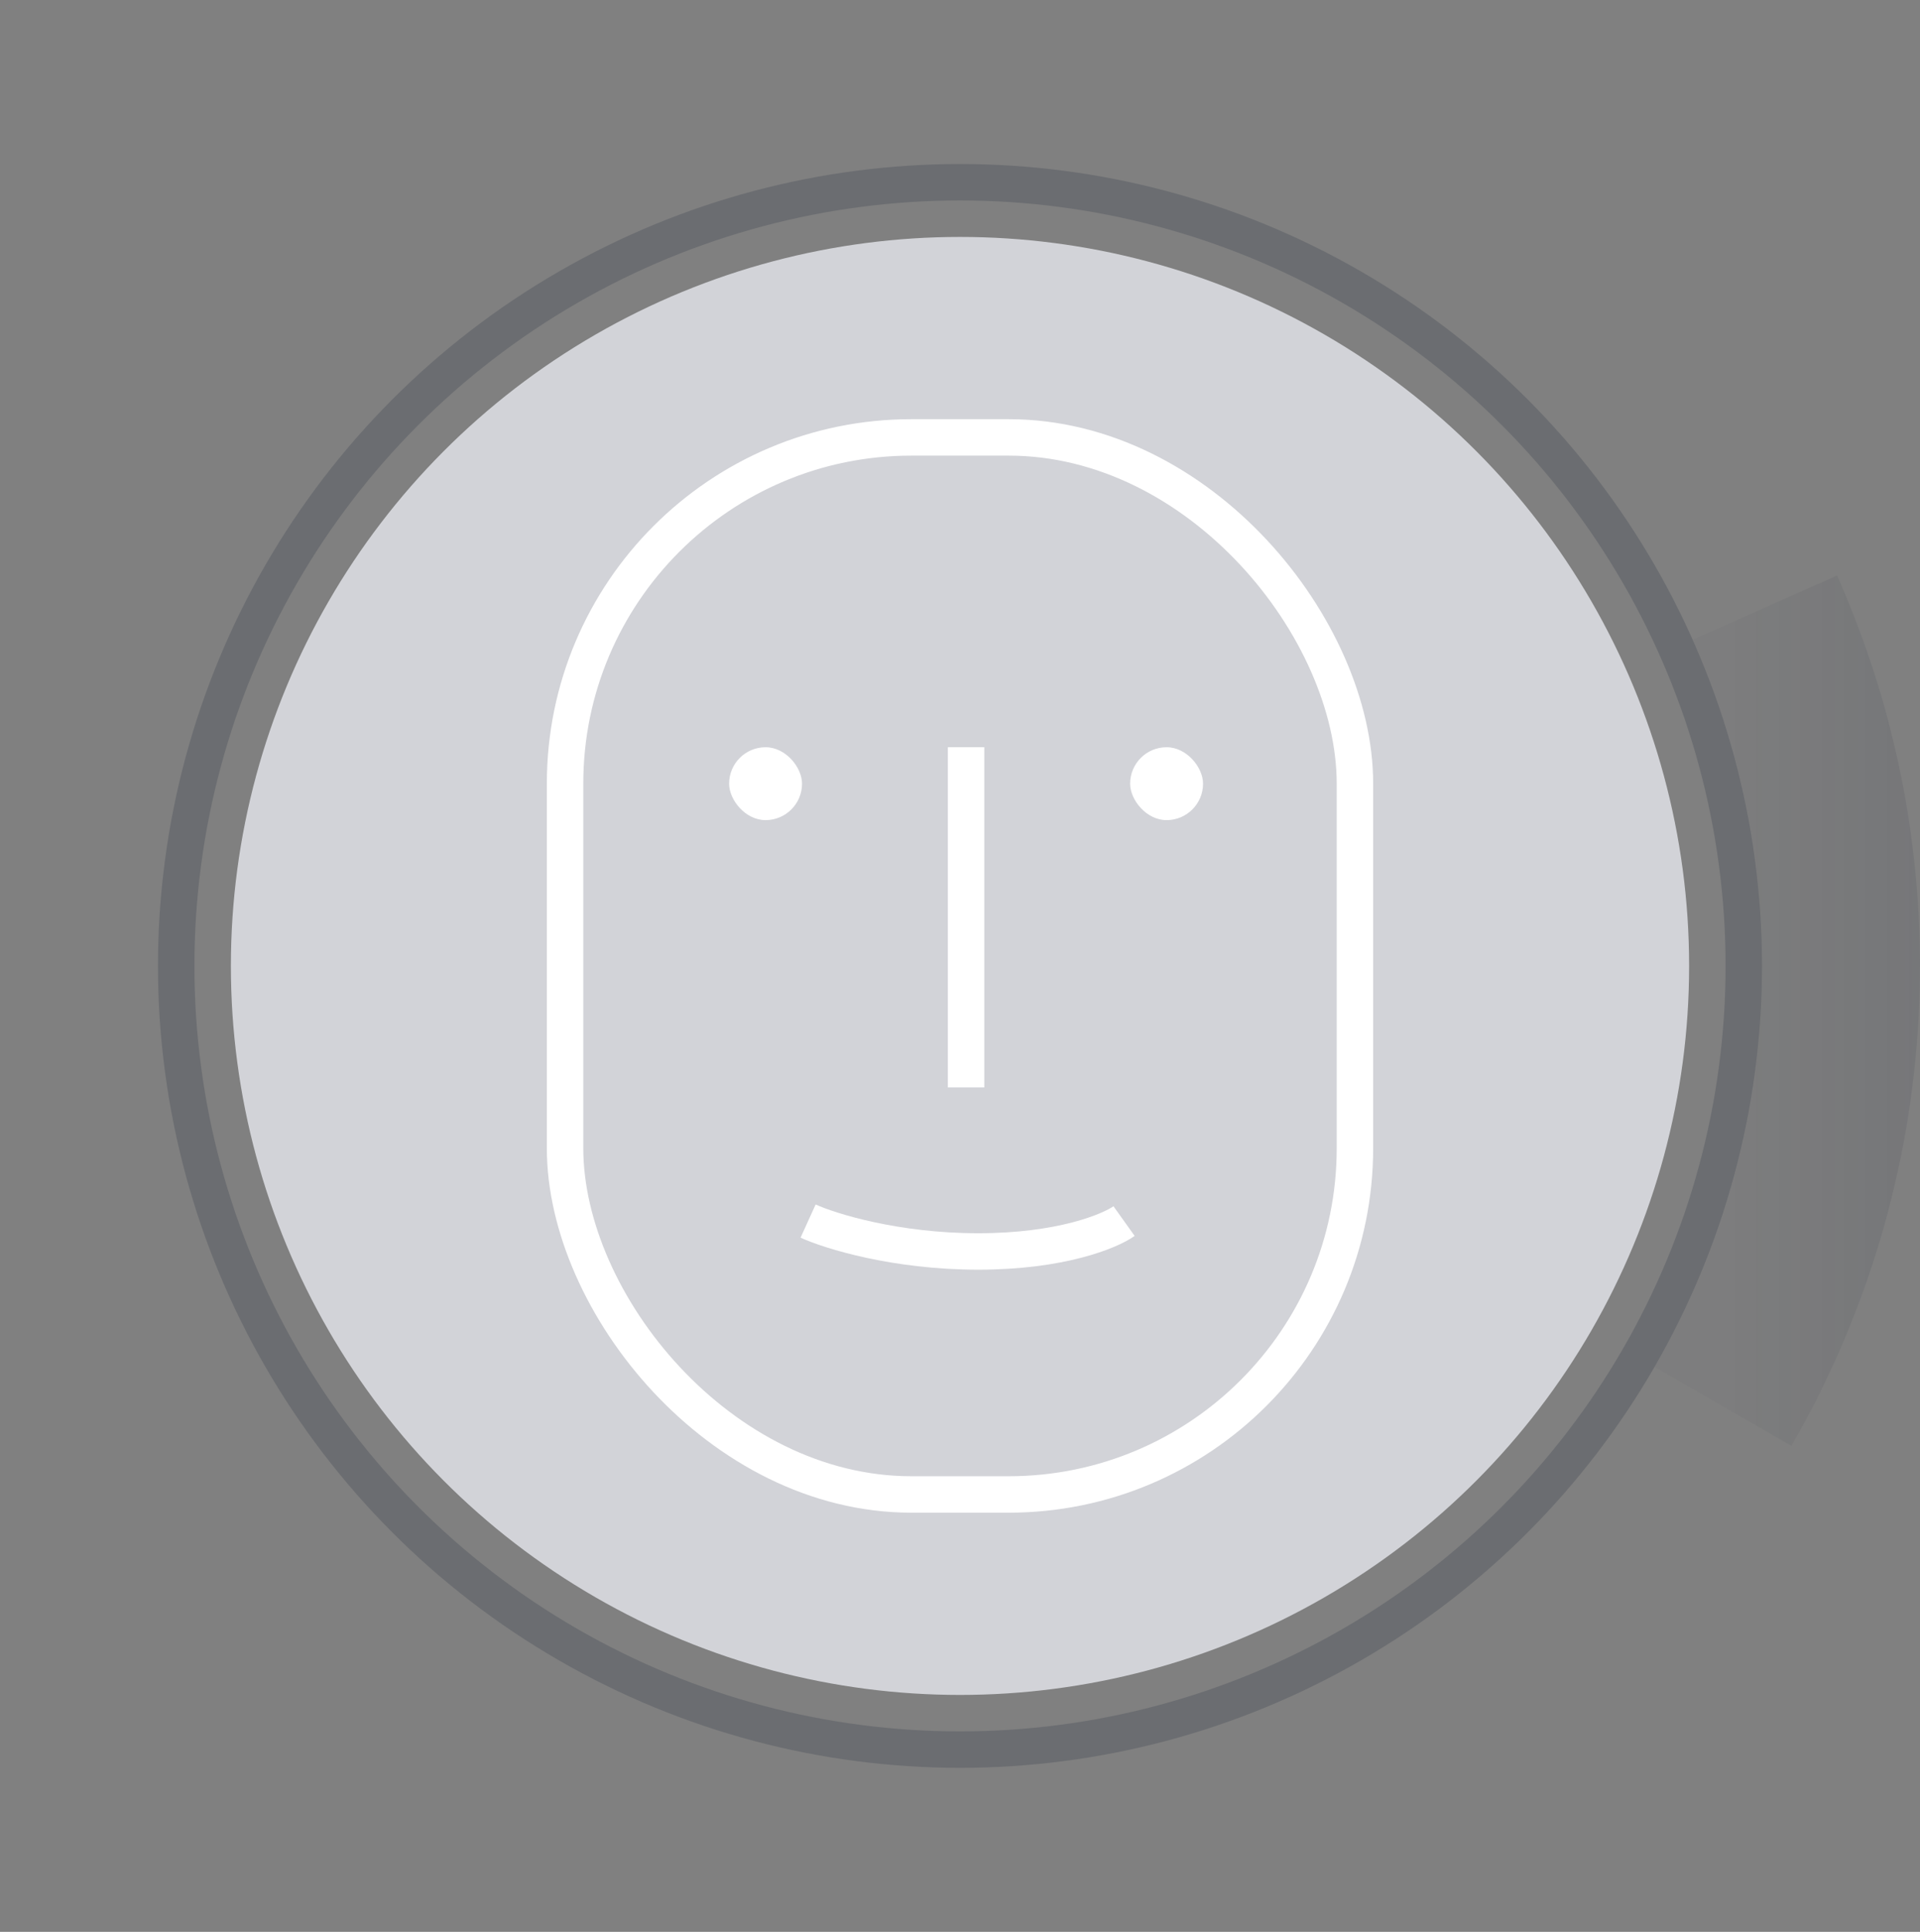 <svg width="158" height="159" viewBox="0 0 158 159" fill="none" xmlns="http://www.w3.org/2000/svg">
<rect x="0" y="0" width="158" height="159" fill="#808080" stroke="none"/>
<circle cx="79" cy="79.5" r="60" fill="#D2D3D8"/>
<circle opacity="0.2" cx="79" cy="79.5" r="64.5" stroke="#1C243A" stroke-width="3"/>
<path fill-rule="evenodd" clip-rule="evenodd" d="M136.168 112.505C141.786 102.796 145.001 91.524 145.001 79.5C145.001 69.938 142.968 60.852 139.31 52.649L151.171 47.368C156.242 58.757 158.545 71.184 157.893 83.634C157.24 96.084 153.65 108.203 147.417 119L136.168 112.505Z" fill="url(#paint0_linear_22_362)" fill-opacity="0.1"/>
<rect x="46.5" y="36" width="65" height="87" rx="28.5" stroke="white" stroke-width="3"/>
<rect x="60" y="61.5" width="6" height="6" rx="3" fill="white"/>
<rect x="78" y="61.5" width="3" height="28" fill="white"/>
<rect x="93" y="61.5" width="6" height="6" rx="3" fill="white"/>
<path d="M66.5 100.5C68.333 101.333 73.7 103 80.5 103C87.3 103 91.333 101.333 92.5 100.5" stroke="white" stroke-width="3"/>
<defs>
<linearGradient id="paint0_linear_22_362" x1="158.001" y1="83.5" x2="142.001" y2="83.5" gradientUnits="userSpaceOnUse">
<stop stop-color="#1C243A"/>
<stop offset="1" stop-color="#1C243A" stop-opacity="0.3"/>
</linearGradient>
</defs>
</svg>
